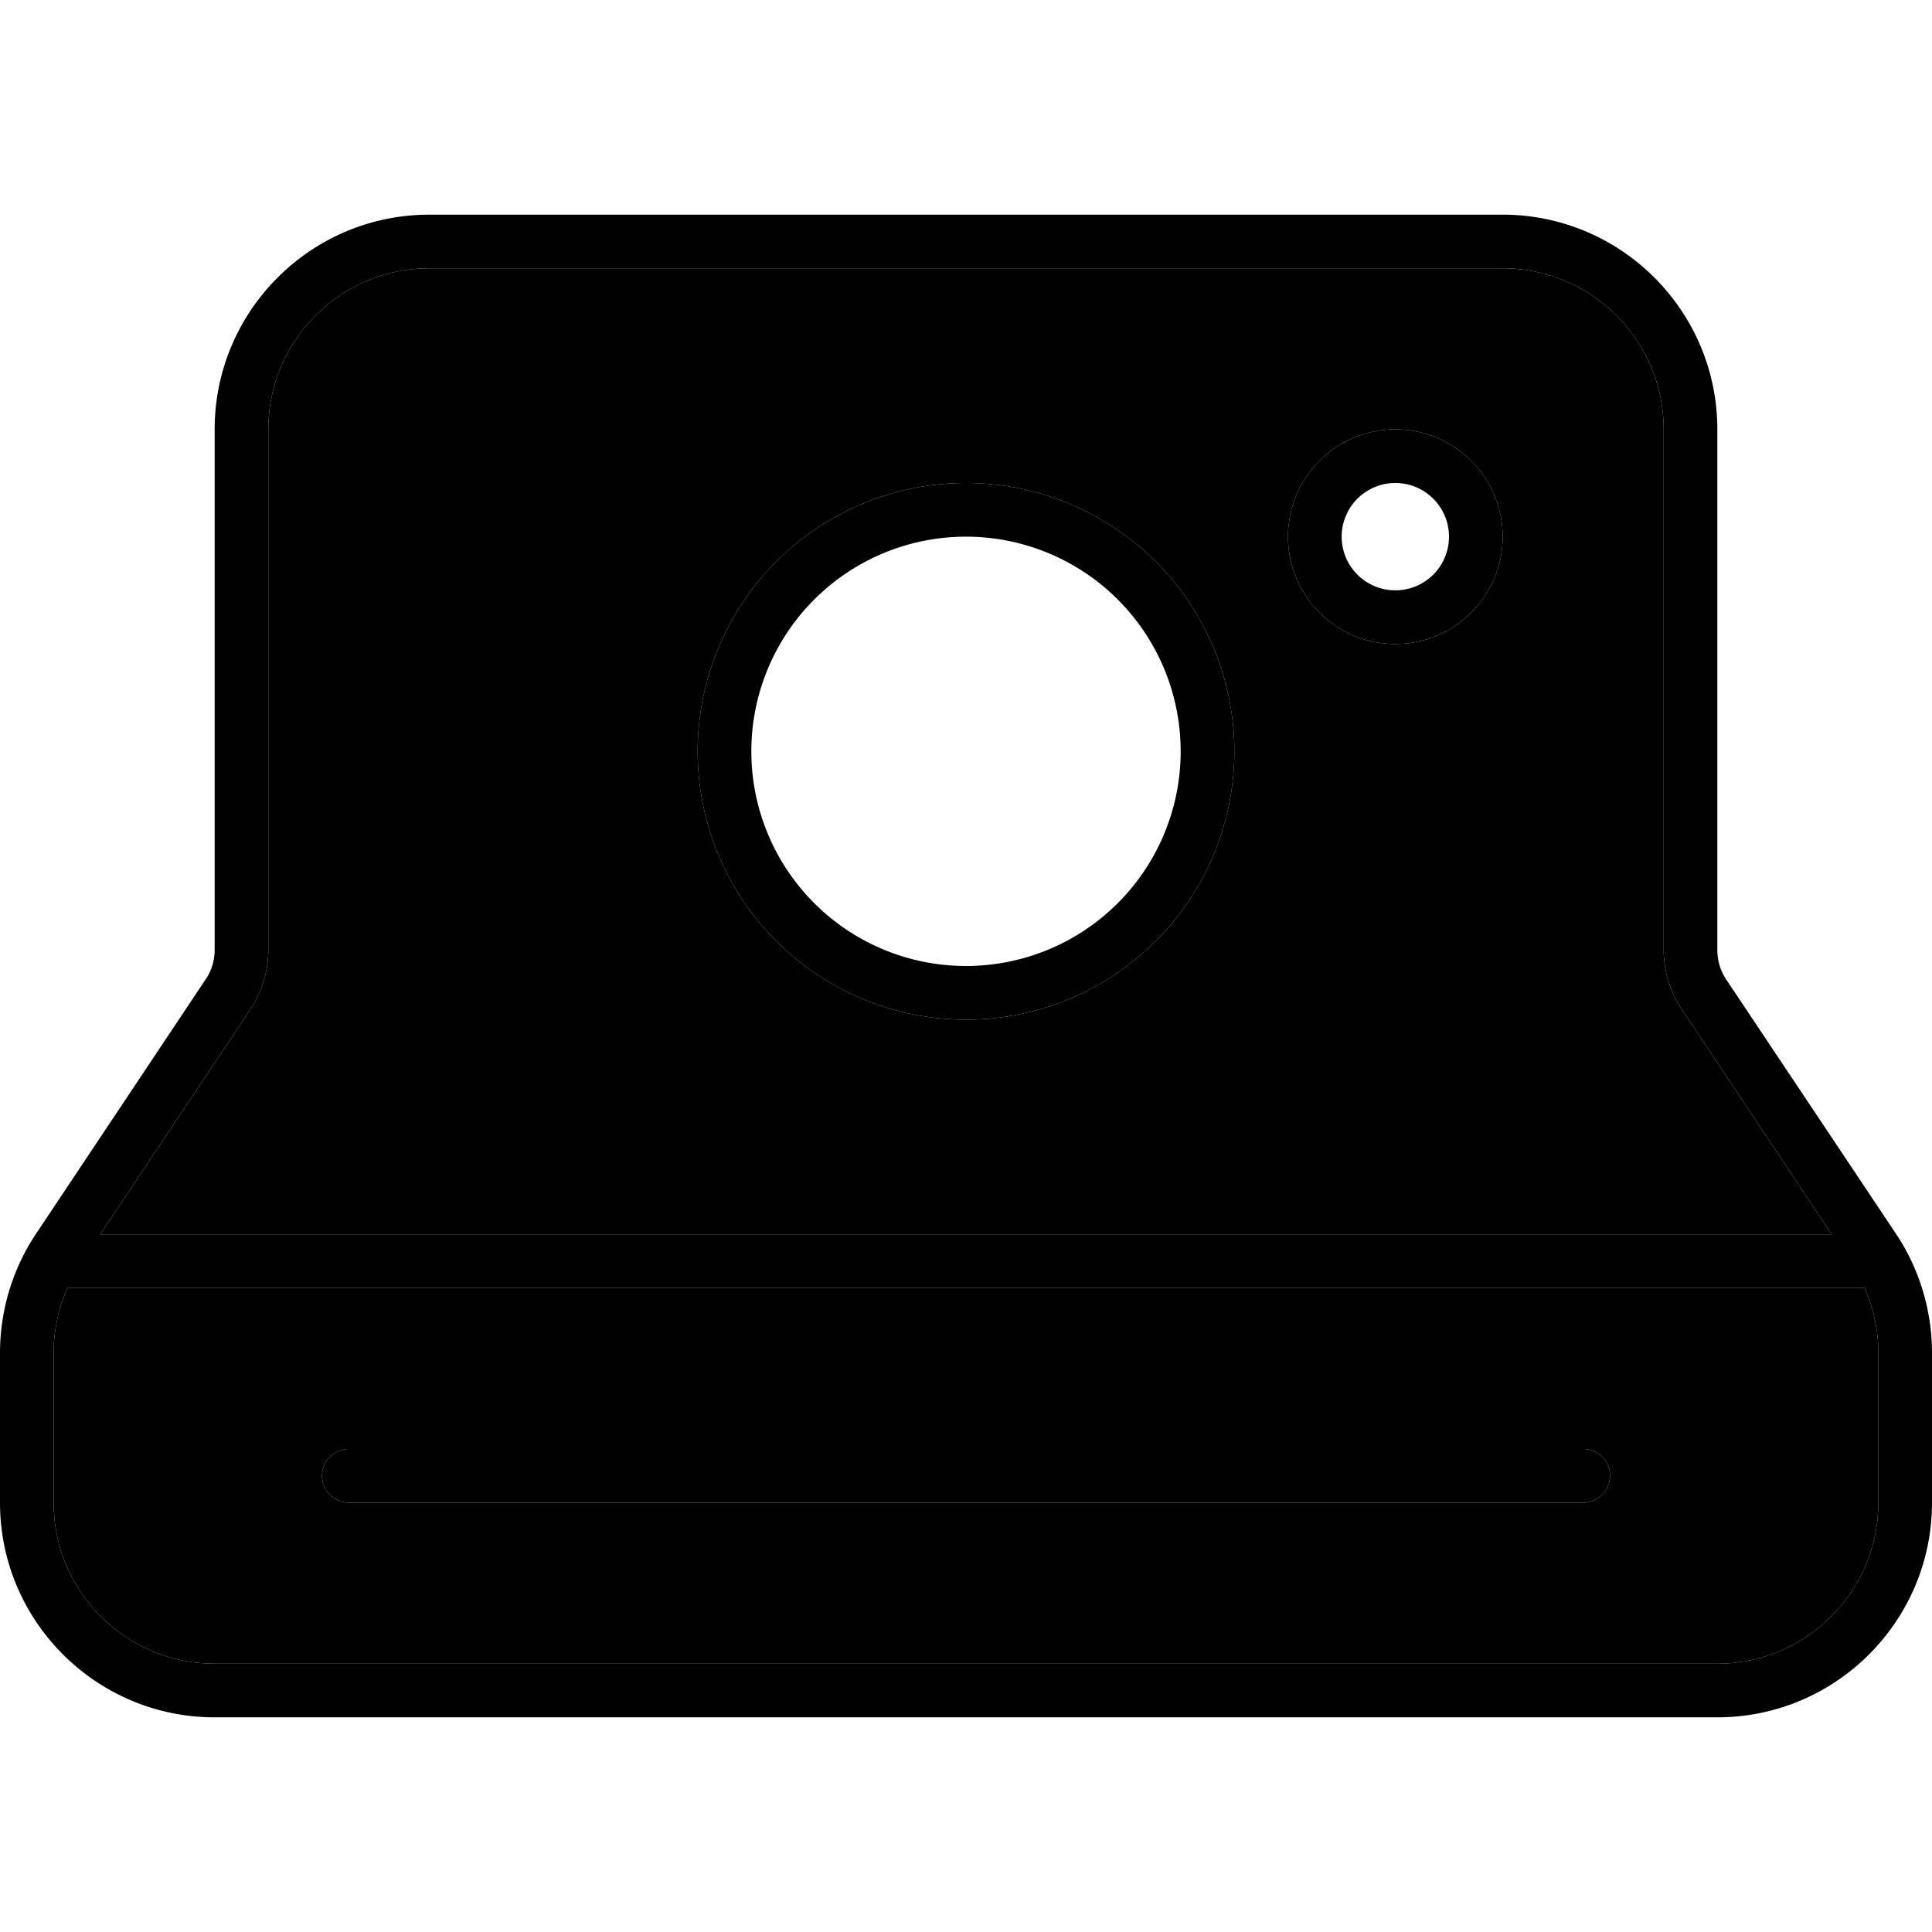 <svg xmlns="http://www.w3.org/2000/svg" width="24" height="24" viewBox="0 0 576 512">
    <path class="pr-icon-duotone-secondary" d="M16 371.4L16 416c0 26.5 21.5 48 48 48l448 0c26.5 0 48-21.5 48-48l0-44.6c0-6.7-1.4-13.3-4.1-19.4L20.1 352c-2.7 6.1-4.1 12.7-4.1 19.4zM29.9 336l516.2 0-44.7-67.1c-3.5-5.3-5.4-11.4-5.4-17.8L496 96c0-26.5-21.5-48-48-48L128 48c-26.5 0-48 21.5-48 48l0 155.2c0 6.3-1.9 12.5-5.4 17.8L29.9 336zM96 408c0-4.4 3.6-8 8-8l368 0c4.4 0 8 3.6 8 8s-3.6 8-8 8l-368 0c-4.4 0-8-3.6-8-8zM368 192a80 80 0 1 1 -160 0 80 80 0 1 1 160 0zm80-64a32 32 0 1 1 -64 0 32 32 0 1 1 64 0z"/>
    <path class="pr-icon-duotone-primary" d="M64 464l448 0c26.5 0 48-21.5 48-48l0-44.6c0-6.7-1.4-13.3-4.1-19.4L20.1 352c-2.7 6.1-4.1 12.7-4.1 19.4L16 416c0 26.5 21.5 48 48 48zM546.1 336l-44.7-67.1c-3.5-5.3-5.4-11.4-5.4-17.8L496 96c0-26.5-21.5-48-48-48L128 48c-26.5 0-48 21.5-48 48l0 155.2c0 6.3-1.9 12.5-5.4 17.8L29.9 336l516.2 0zM512 480L64 480c-35.3 0-64-28.7-64-64l0-44.6c0-12.6 3.7-25 10.7-35.5L61.3 260c1.8-2.6 2.7-5.7 2.7-8.9L64 96c0-35.3 28.7-64 64-64l320 0c35.3 0 64 28.7 64 64l0 155.2c0 3.2 .9 6.2 2.7 8.9l50.6 75.8c7 10.5 10.7 22.9 10.7 35.5l0 44.6c0 35.3-28.7 64-64 64zM416 160a32 32 0 1 1 0-64 32 32 0 1 1 0 64zm-16-32a16 16 0 1 0 32 0 16 16 0 1 0 -32 0zM208 192a80 80 0 1 1 160 0 80 80 0 1 1 -160 0zm80 64a64 64 0 1 0 0-128 64 64 0 1 0 0 128zM104 400l368 0c4.4 0 8 3.6 8 8s-3.6 8-8 8l-368 0c-4.4 0-8-3.6-8-8s3.6-8 8-8z"/>
</svg>